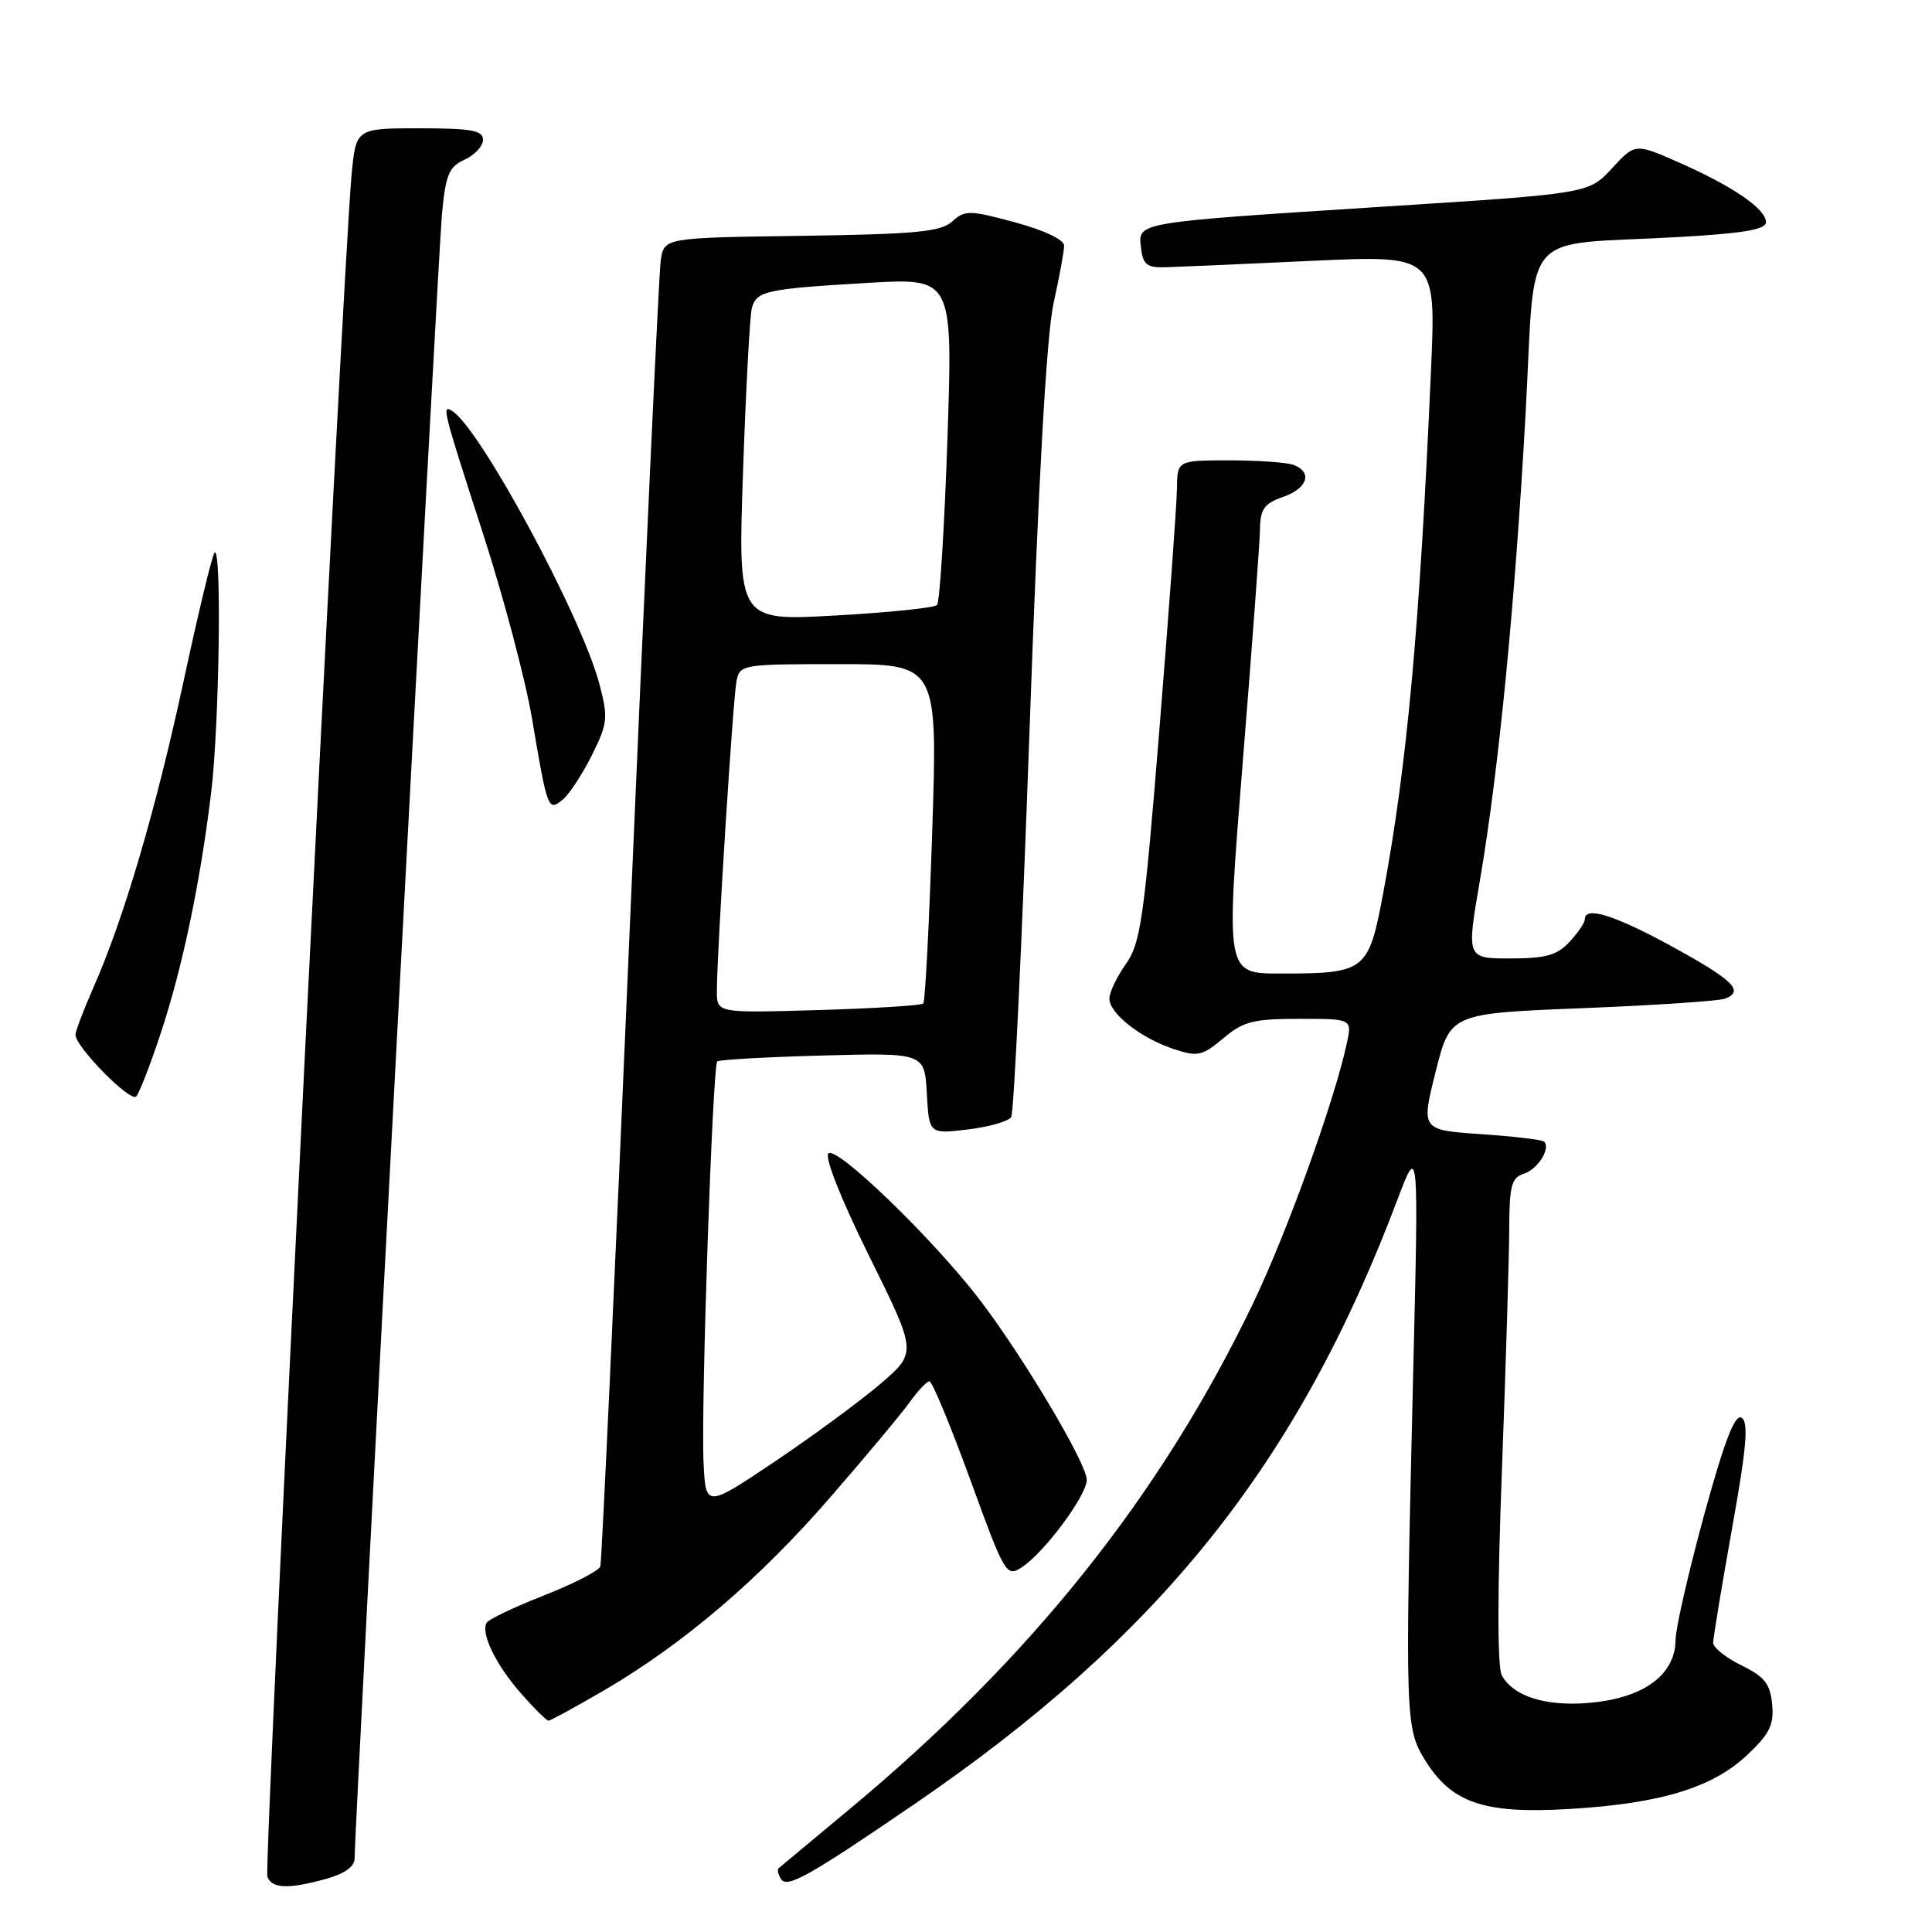 <?xml version="1.0" encoding="UTF-8" standalone="no"?>
<!DOCTYPE svg PUBLIC "-//W3C//DTD SVG 1.1//EN" "http://www.w3.org/Graphics/SVG/1.1/DTD/svg11.dtd" >
<svg xmlns="http://www.w3.org/2000/svg" xmlns:xlink="http://www.w3.org/1999/xlink" version="1.1" viewBox="0 0 256 256">
 <g >
 <path fill="currentColor"
d=" M 43.25 248.95 C 45.71 248.26 47.00 247.32 46.99 246.20 C 46.98 242.30 58.04 33.99 58.56 28.38 C 59.05 23.15 59.48 22.10 61.57 21.15 C 62.90 20.54 64.00 19.36 64.00 18.52 C 64.00 17.28 62.45 17.00 55.58 17.00 C 47.16 17.00 47.16 17.00 46.58 23.25 C 45.39 35.98 34.94 247.39 35.43 248.67 C 36.04 250.27 38.22 250.34 43.25 248.95 Z  M 121.00 239.17 C 153.64 216.88 171.93 194.02 185.14 159.03 C 187.99 151.50 187.99 151.50 187.24 182.50 C 186.16 227.66 186.20 228.97 188.82 233.21 C 192.35 238.92 196.62 240.37 207.94 239.70 C 220.03 238.98 226.91 236.89 231.52 232.54 C 234.49 229.74 235.08 228.55 234.82 225.82 C 234.56 223.11 233.81 222.16 230.75 220.67 C 228.69 219.66 227.00 218.31 227.00 217.67 C 227.01 217.03 228.13 210.23 229.50 202.56 C 231.43 191.80 231.72 188.44 230.77 187.86 C 229.89 187.31 228.51 190.88 225.79 200.80 C 223.73 208.34 222.03 215.76 222.02 217.30 C 221.99 221.70 218.19 224.71 211.62 225.53 C 205.41 226.30 200.58 224.95 198.99 221.98 C 198.40 220.89 198.41 210.64 199.01 194.86 C 199.53 180.91 199.97 166.49 199.98 162.82 C 200.00 157.13 200.28 156.04 201.91 155.53 C 203.76 154.94 205.51 152.17 204.60 151.27 C 204.36 151.02 200.59 150.58 196.23 150.28 C 188.30 149.73 188.30 149.73 190.23 142.01 C 192.17 134.29 192.17 134.29 209.65 133.59 C 219.25 133.21 227.78 132.64 228.60 132.32 C 231.18 131.33 229.63 129.83 221.45 125.36 C 213.88 121.23 210.00 120.03 210.00 121.81 C 210.00 122.26 209.08 123.61 207.96 124.81 C 206.32 126.58 204.80 127.00 200.12 127.00 C 194.32 127.00 194.32 127.00 196.08 116.75 C 198.58 102.19 200.76 79.88 202.15 54.77 C 203.52 29.83 201.14 32.59 222.25 31.42 C 230.95 30.93 234.00 30.42 234.00 29.45 C 234.00 27.69 229.68 24.72 222.54 21.56 C 216.67 18.97 216.67 18.97 213.59 22.31 C 210.50 25.65 210.50 25.65 183.50 27.37 C 150.19 29.51 150.79 29.41 151.19 32.84 C 151.45 35.09 151.97 35.49 154.50 35.41 C 156.15 35.36 164.88 34.98 173.89 34.56 C 190.29 33.81 190.29 33.81 189.61 49.15 C 188.12 83.09 186.44 101.45 183.28 118.35 C 181.34 128.71 180.97 129.00 169.64 129.00 C 162.42 129.00 162.42 129.00 164.65 101.25 C 165.88 85.99 166.92 72.01 166.95 70.20 C 166.99 67.45 167.50 66.72 170.00 65.85 C 173.25 64.72 173.96 62.58 171.42 61.61 C 170.55 61.27 166.72 61.00 162.92 61.00 C 156.00 61.00 156.00 61.00 155.95 64.75 C 155.93 66.81 154.88 81.14 153.63 96.59 C 151.60 121.76 151.13 125.01 149.18 127.75 C 147.98 129.43 147.00 131.49 147.00 132.33 C 147.00 134.30 151.19 137.58 155.57 139.02 C 158.69 140.05 159.31 139.92 162.09 137.58 C 164.74 135.34 166.09 135.00 172.16 135.00 C 179.16 135.00 179.16 135.00 178.46 138.25 C 176.83 145.83 170.58 163.19 166.14 172.49 C 153.88 198.08 136.66 219.70 112.50 239.78 C 107.55 243.90 103.34 247.40 103.15 247.57 C 102.96 247.73 103.11 248.36 103.48 248.97 C 104.27 250.25 107.11 248.66 121.00 239.17 Z  M 80.06 223.97 C 90.56 217.83 100.60 209.27 110.05 198.36 C 114.76 192.94 119.48 187.28 120.55 185.78 C 121.62 184.29 122.79 183.05 123.15 183.03 C 123.51 183.01 125.94 188.86 128.55 196.03 C 133.15 208.66 133.35 209.01 135.40 207.67 C 138.40 205.70 144.00 198.16 144.00 196.08 C 144.00 193.91 135.52 179.67 129.76 172.15 C 123.59 164.11 110.83 151.77 109.77 152.83 C 109.24 153.36 111.49 159.01 115.19 166.48 C 121.50 179.22 121.50 179.22 116.67 183.36 C 114.01 185.64 107.71 190.27 102.67 193.66 C 93.50 199.81 93.50 199.81 93.22 193.66 C 92.88 186.04 94.42 141.24 95.04 140.65 C 95.29 140.41 101.58 140.06 109.00 139.86 C 122.50 139.50 122.50 139.50 122.81 144.88 C 123.11 150.27 123.11 150.27 128.23 149.66 C 131.05 149.33 133.64 148.58 133.99 148.01 C 134.35 147.44 135.44 124.36 136.42 96.74 C 137.59 63.63 138.68 44.35 139.60 40.19 C 140.37 36.72 141.00 33.28 141.00 32.55 C 141.00 31.76 138.35 30.50 134.49 29.46 C 128.45 27.83 127.86 27.82 126.17 29.35 C 124.65 30.72 121.40 31.03 106.18 31.25 C 88.00 31.50 88.00 31.50 87.55 34.50 C 87.31 36.15 85.48 75.53 83.49 122.00 C 81.51 168.47 79.73 206.97 79.55 207.55 C 79.37 208.13 76.02 209.85 72.11 211.39 C 68.21 212.92 64.78 214.55 64.50 215.00 C 63.65 216.38 65.67 220.56 69.04 224.39 C 70.78 226.38 72.42 228.00 72.68 228.00 C 72.94 228.00 76.26 226.18 80.06 223.97 Z  M 21.28 136.96 C 24.18 128.22 26.52 117.04 27.98 105.03 C 29.06 96.08 29.40 72.27 28.43 73.23 C 28.12 73.55 26.28 81.16 24.35 90.15 C 20.67 107.24 16.40 121.77 12.37 130.87 C 11.07 133.83 10.00 136.64 10.00 137.12 C 10.00 138.70 17.29 146.11 18.05 145.29 C 18.45 144.86 19.91 141.11 21.28 136.96 Z  M 78.43 100.06 C 80.52 95.86 80.60 95.11 79.43 90.66 C 77.09 81.72 63.62 56.74 59.91 54.45 C 58.50 53.58 58.67 54.23 63.96 70.57 C 66.69 78.99 69.63 90.07 70.49 95.19 C 72.55 107.38 72.62 107.56 74.59 105.93 C 75.45 105.21 77.18 102.57 78.43 100.06 Z  M 94.99 131.37 C 94.98 126.43 97.12 92.61 97.59 90.25 C 98.03 88.05 98.35 88.00 111.15 88.00 C 124.25 88.00 124.25 88.00 123.52 110.25 C 123.12 122.49 122.59 132.71 122.34 132.97 C 122.09 133.23 115.84 133.62 108.44 133.84 C 95.00 134.23 95.00 134.23 94.99 131.37 Z  M 98.46 62.39 C 98.84 51.45 99.36 41.74 99.63 40.80 C 100.26 38.55 101.51 38.28 114.88 37.49 C 126.26 36.81 126.26 36.81 125.54 58.16 C 125.14 69.90 124.52 79.80 124.16 80.17 C 123.80 80.54 117.71 81.17 110.64 81.56 C 97.77 82.28 97.77 82.28 98.46 62.39 Z "/>
</g>
</svg>